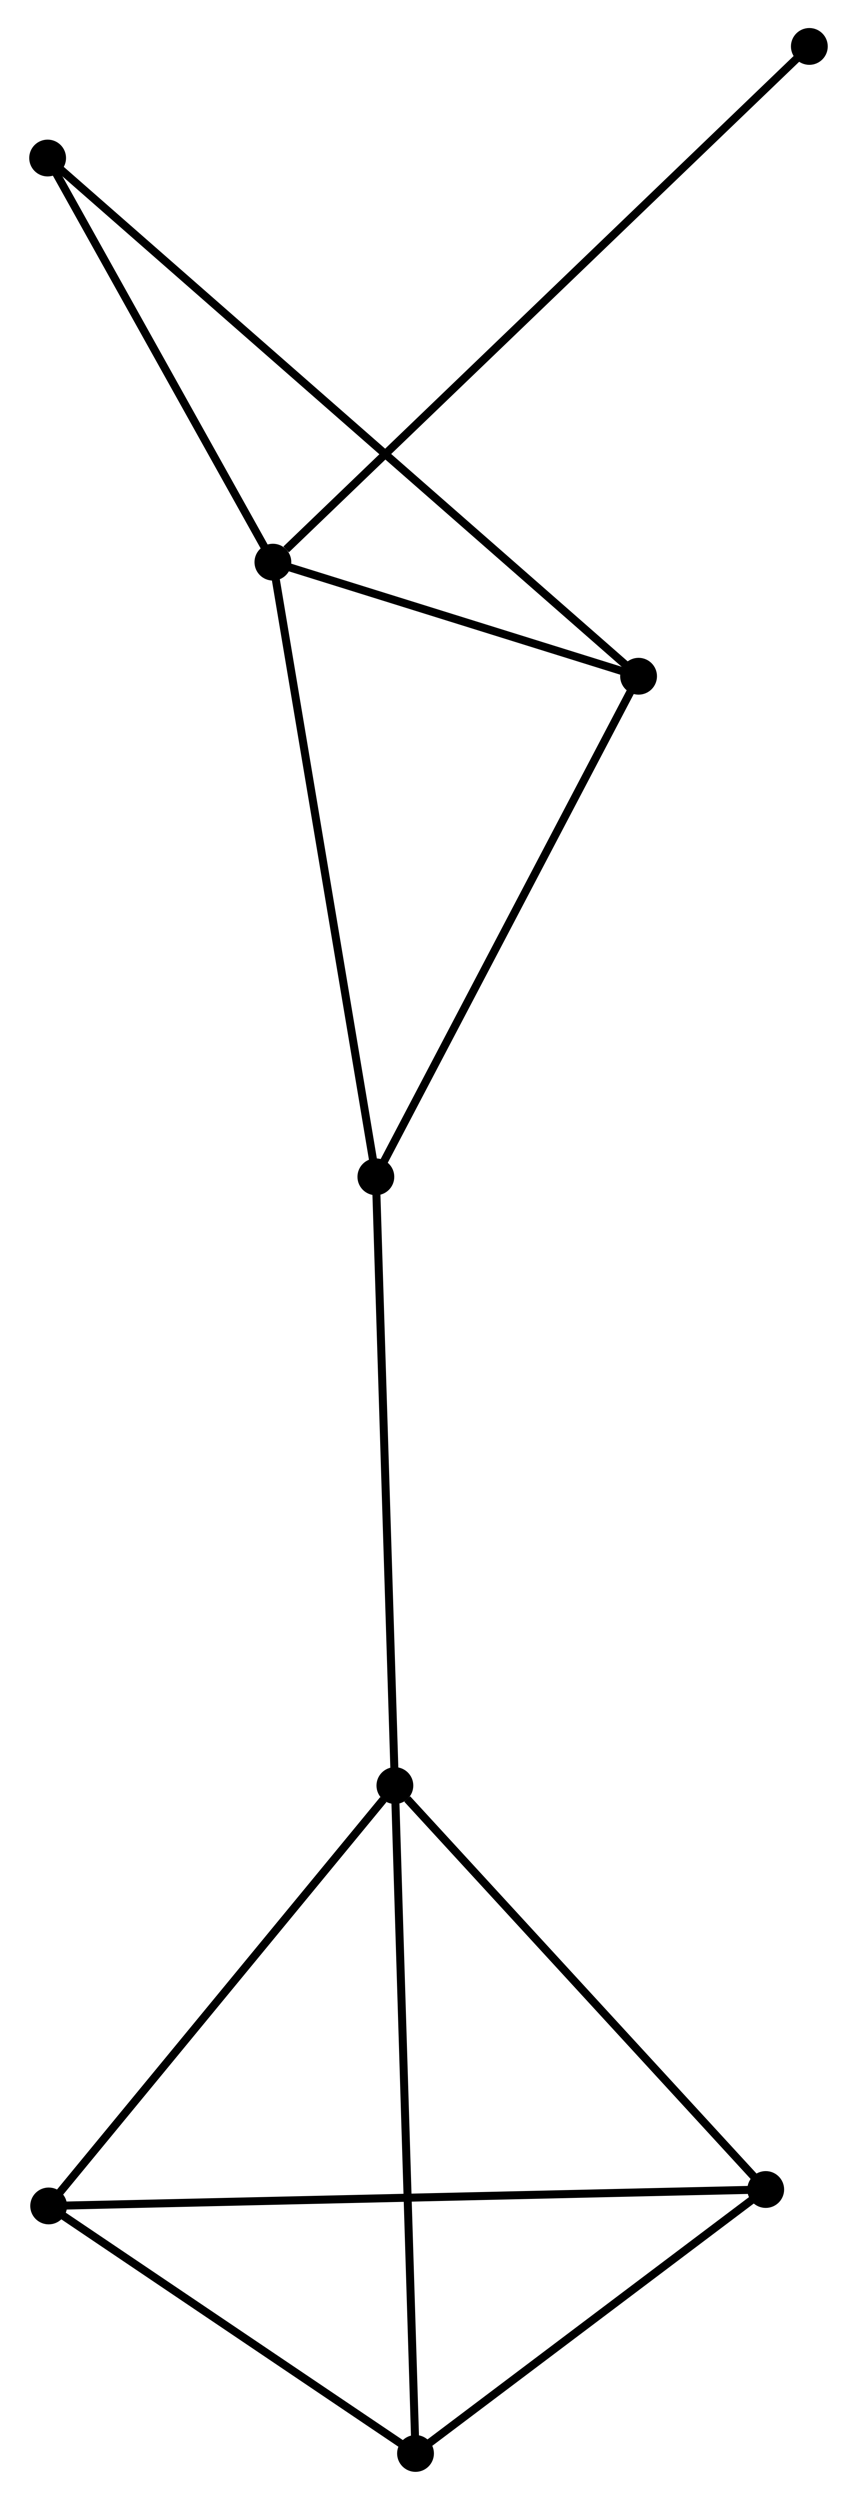 <?xml version="1.0" encoding="UTF-8" standalone="no"?>
<!DOCTYPE svg PUBLIC "-//W3C//DTD SVG 1.1//EN"
 "http://www.w3.org/Graphics/SVG/1.1/DTD/svg11.dtd">
<!-- Generated by graphviz version 2.36.0 (20140111.2315)
 -->
<!-- Title: %3 Pages: 1 -->
<svg width="107pt" height="312pt"
 viewBox="0.00 0.00 106.79 312.27" xmlns="http://www.w3.org/2000/svg" xmlns:xlink="http://www.w3.org/1999/xlink">
<g id="graph0" class="graph" transform="scale(1 1) rotate(0) translate(4 308.268)">
<title>%3</title>
<!-- 0 -->
<g id="node1" class="node"><title>0</title>
<ellipse fill="black" stroke="black" cx="29.951" cy="-238.048" rx="1.8" ry="1.8"/>
</g>
<!-- 2 -->
<g id="node2" class="node"><title>2</title>
<ellipse fill="black" stroke="black" cx="75.646" cy="-223.797" rx="1.8" ry="1.8"/>
</g>
<!-- 0&#45;&#45;2 -->
<g id="edge1" class="edge"><title>0&#45;&#45;2</title>
<path fill="none" stroke="black" d="M31.914,-237.436C39.431,-235.091 66.326,-226.704 73.741,-224.391"/>
</g>
<!-- 5 -->
<g id="node3" class="node"><title>5</title>
<ellipse fill="black" stroke="black" cx="42.818" cy="-161.267" rx="1.8" ry="1.8"/>
</g>
<!-- 0&#45;&#45;5 -->
<g id="edge2" class="edge"><title>0&#45;&#45;5</title>
<path fill="none" stroke="black" d="M30.269,-236.15C32.049,-225.527 40.76,-173.548 42.511,-163.099"/>
</g>
<!-- 7 -->
<g id="node4" class="node"><title>7</title>
<ellipse fill="black" stroke="black" cx="1.8" cy="-288.528" rx="1.8" ry="1.8"/>
</g>
<!-- 0&#45;&#45;7 -->
<g id="edge3" class="edge"><title>0&#45;&#45;7</title>
<path fill="none" stroke="black" d="M29.014,-239.728C24.74,-247.392 7.11,-279.006 2.769,-286.79"/>
</g>
<!-- 8 -->
<g id="node5" class="node"><title>8</title>
<ellipse fill="black" stroke="black" cx="96.986" cy="-302.468" rx="1.8" ry="1.8"/>
</g>
<!-- 0&#45;&#45;8 -->
<g id="edge4" class="edge"><title>0&#45;&#45;8</title>
<path fill="none" stroke="black" d="M31.608,-239.64C40.963,-248.631 87.056,-292.926 95.617,-301.152"/>
</g>
<!-- 2&#45;&#45;5 -->
<g id="edge9" class="edge"><title>2&#45;&#45;5</title>
<path fill="none" stroke="black" d="M74.699,-221.993C69.906,-212.862 48.362,-171.827 43.707,-162.96"/>
</g>
<!-- 2&#45;&#45;7 -->
<g id="edge10" class="edge"><title>2&#45;&#45;7</title>
<path fill="none" stroke="black" d="M74.104,-225.149C64.494,-233.573 12.92,-278.781 3.334,-287.183"/>
</g>
<!-- 1 -->
<g id="node6" class="node"><title>1</title>
<ellipse fill="black" stroke="black" cx="45.195" cy="-85.227" rx="1.8" ry="1.8"/>
</g>
<!-- 1&#45;&#45;5 -->
<g id="edge7" class="edge"><title>1&#45;&#45;5</title>
<path fill="none" stroke="black" d="M45.136,-87.107C44.807,-97.627 43.199,-149.105 42.875,-159.453"/>
</g>
<!-- 3 -->
<g id="node7" class="node"><title>3</title>
<ellipse fill="black" stroke="black" cx="1.929" cy="-32.717" rx="1.8" ry="1.8"/>
</g>
<!-- 1&#45;&#45;3 -->
<g id="edge5" class="edge"><title>1&#45;&#45;3</title>
<path fill="none" stroke="black" d="M43.755,-83.48C37.069,-75.365 9.115,-41.439 3.081,-34.114"/>
</g>
<!-- 4 -->
<g id="node8" class="node"><title>4</title>
<ellipse fill="black" stroke="black" cx="91.535" cy="-34.77" rx="1.8" ry="1.8"/>
</g>
<!-- 1&#45;&#45;4 -->
<g id="edge6" class="edge"><title>1&#45;&#45;4</title>
<path fill="none" stroke="black" d="M46.737,-83.549C53.898,-75.751 83.838,-43.151 90.302,-36.113"/>
</g>
<!-- 6 -->
<g id="node9" class="node"><title>6</title>
<ellipse fill="black" stroke="black" cx="47.773" cy="-1.8" rx="1.8" ry="1.8"/>
</g>
<!-- 1&#45;&#45;6 -->
<g id="edge8" class="edge"><title>1&#45;&#45;6</title>
<path fill="none" stroke="black" d="M45.259,-83.165C45.615,-71.623 47.361,-15.143 47.712,-3.79"/>
</g>
<!-- 3&#45;&#45;4 -->
<g id="edge11" class="edge"><title>3&#45;&#45;4</title>
<path fill="none" stroke="black" d="M3.8,-32.76C15.462,-33.027 78.042,-34.461 89.674,-34.727"/>
</g>
<!-- 3&#45;&#45;6 -->
<g id="edge12" class="edge"><title>3&#45;&#45;6</title>
<path fill="none" stroke="black" d="M3.454,-31.688C10.415,-26.994 39.126,-7.632 46.195,-2.864"/>
</g>
<!-- 4&#45;&#45;6 -->
<g id="edge13" class="edge"><title>4&#45;&#45;6</title>
<path fill="none" stroke="black" d="M90.079,-33.673C83.435,-28.667 56.028,-8.019 49.279,-2.935"/>
</g>
</g>
</svg>
